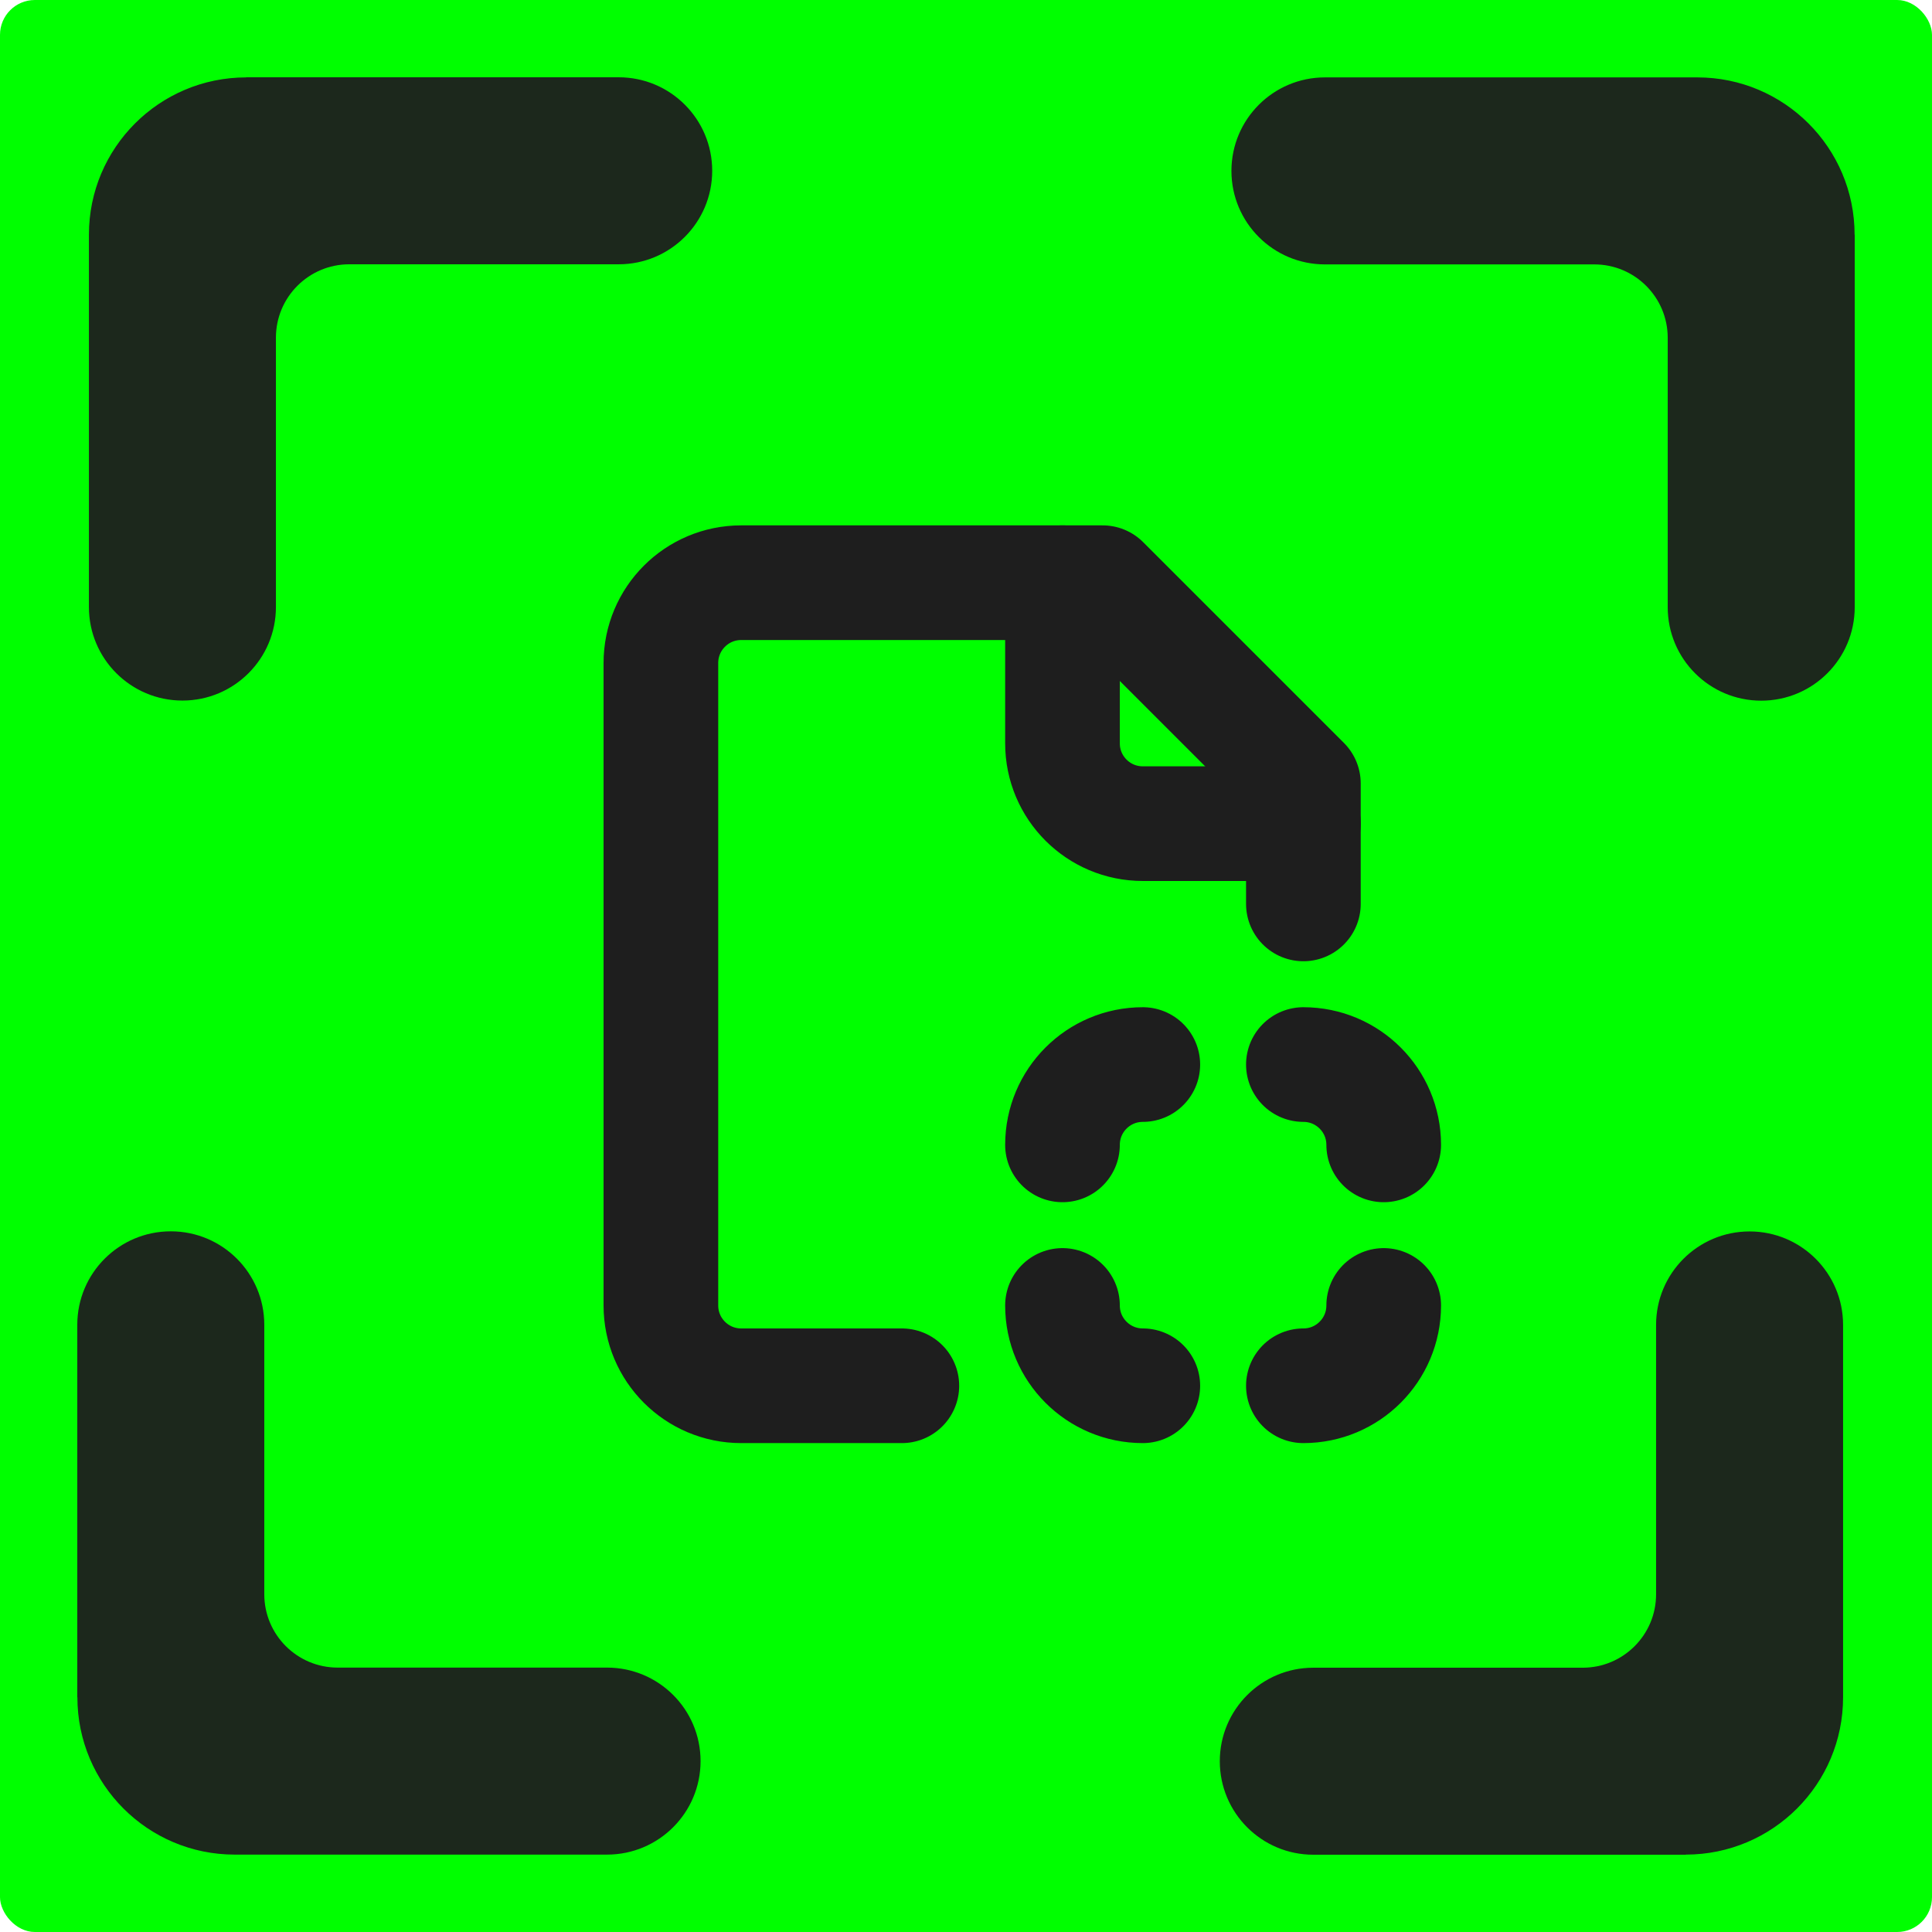 <?xml version="1.0" encoding="UTF-8"?>
<svg id="Layer_2" data-name="Layer 2" xmlns="http://www.w3.org/2000/svg" viewBox="0 0 337 337">
  <defs>
    <style>
      .cls-1 {
        fill: none;
        stroke: #1e1e1e;
        stroke-linecap: round;
        stroke-linejoin: round;
        stroke-width: 20px;
      }

      .cls-2 {
        fill: #1e1e1e;
        opacity: .95;
      }

      .cls-2, .cls-3 {
        stroke-width: 0px;
      }

      .cls-3 {
        fill: lime;
      }
    </style>
  </defs>
  <g id="Layer_1-2" data-name="Layer 1">
    <rect class="cls-3" width="337" height="337" rx="6.08" ry="6.08"/>
    <g>
      <g>
        <path class="cls-2" d="m42.95,13.5h0c-15.16,0-27.44,12.29-27.44,27.44h0v64.95c0,9.01,7.3,16.31,16.31,16.31h0c9.01,0,16.31-7.3,16.31-16.31v-46.99c0-7.07,5.73-12.8,12.8-12.8h46.99c9.01,0,16.31-7.3,16.31-16.31h0c0-9.01-7.3-16.31-16.31-16.31H42.95Z"/>
        <path class="cls-2" d="m323.5,40.94h0c0-15.16-12.29-27.44-27.44-27.44h-64.95c-9.01,0-16.31,7.3-16.31,16.31h0c0,9.01,7.3,16.31,16.31,16.31h46.99c7.07,0,12.8,5.73,12.8,12.8v46.99c0,9.01,7.3,16.31,16.31,16.31h0c9.01,0,16.31-7.3,16.31-16.31V40.94Z"/>
        <path class="cls-2" d="m294.05,323.5h0c15.16,0,27.44-12.29,27.44-27.44h0v-64.95c0-9.01-7.3-16.31-16.31-16.31h0c-9.01,0-16.31,7.3-16.31,16.31v46.99c0,7.07-5.73,12.8-12.8,12.8h-46.99c-9.01,0-16.31,7.3-16.31,16.31h0c0,9.01,7.3,16.31,16.31,16.31h64.95Z"/>
        <path class="cls-2" d="m13.5,296.06h0c0,15.16,12.29,27.44,27.44,27.44h64.95c9.01,0,16.31-7.3,16.31-16.31h0c0-9.01-7.3-16.31-16.31-16.31h-46.99c-7.07,0-12.8-5.73-12.8-12.8v-46.99c0-9.01-7.3-16.31-16.31-16.31h0c-9.01,0-16.31,7.3-16.31,16.31v64.95Z"/>
      </g>
      <path class="cls-1" d="m227.35,157.67v-21.01l-35.02-35.02h-63.04c-7.74,0-14.01,6.27-14.01,14.01v112.06c0,7.74,6.27,14.01,14.01,14.01h28.02"/>
      <path class="cls-1" d="m185.33,101.64v28.02c0,7.74,6.27,14.01,14.01,14.01h28.02"/>
      <path class="cls-1" d="m199.34,185.69c-7.74,0-14.01,6.27-14.01,14.01"/>
      <path class="cls-1" d="m227.35,185.69c7.74,0,14.01,6.27,14.01,14.01"/>
      <path class="cls-1" d="m227.35,241.72c7.74,0,14.01-6.27,14.01-14.01"/>
      <path class="cls-1" d="m199.34,241.72c-7.74,0-14.01-6.27-14.01-14.01"/>
    </g>
  </g>
</svg>